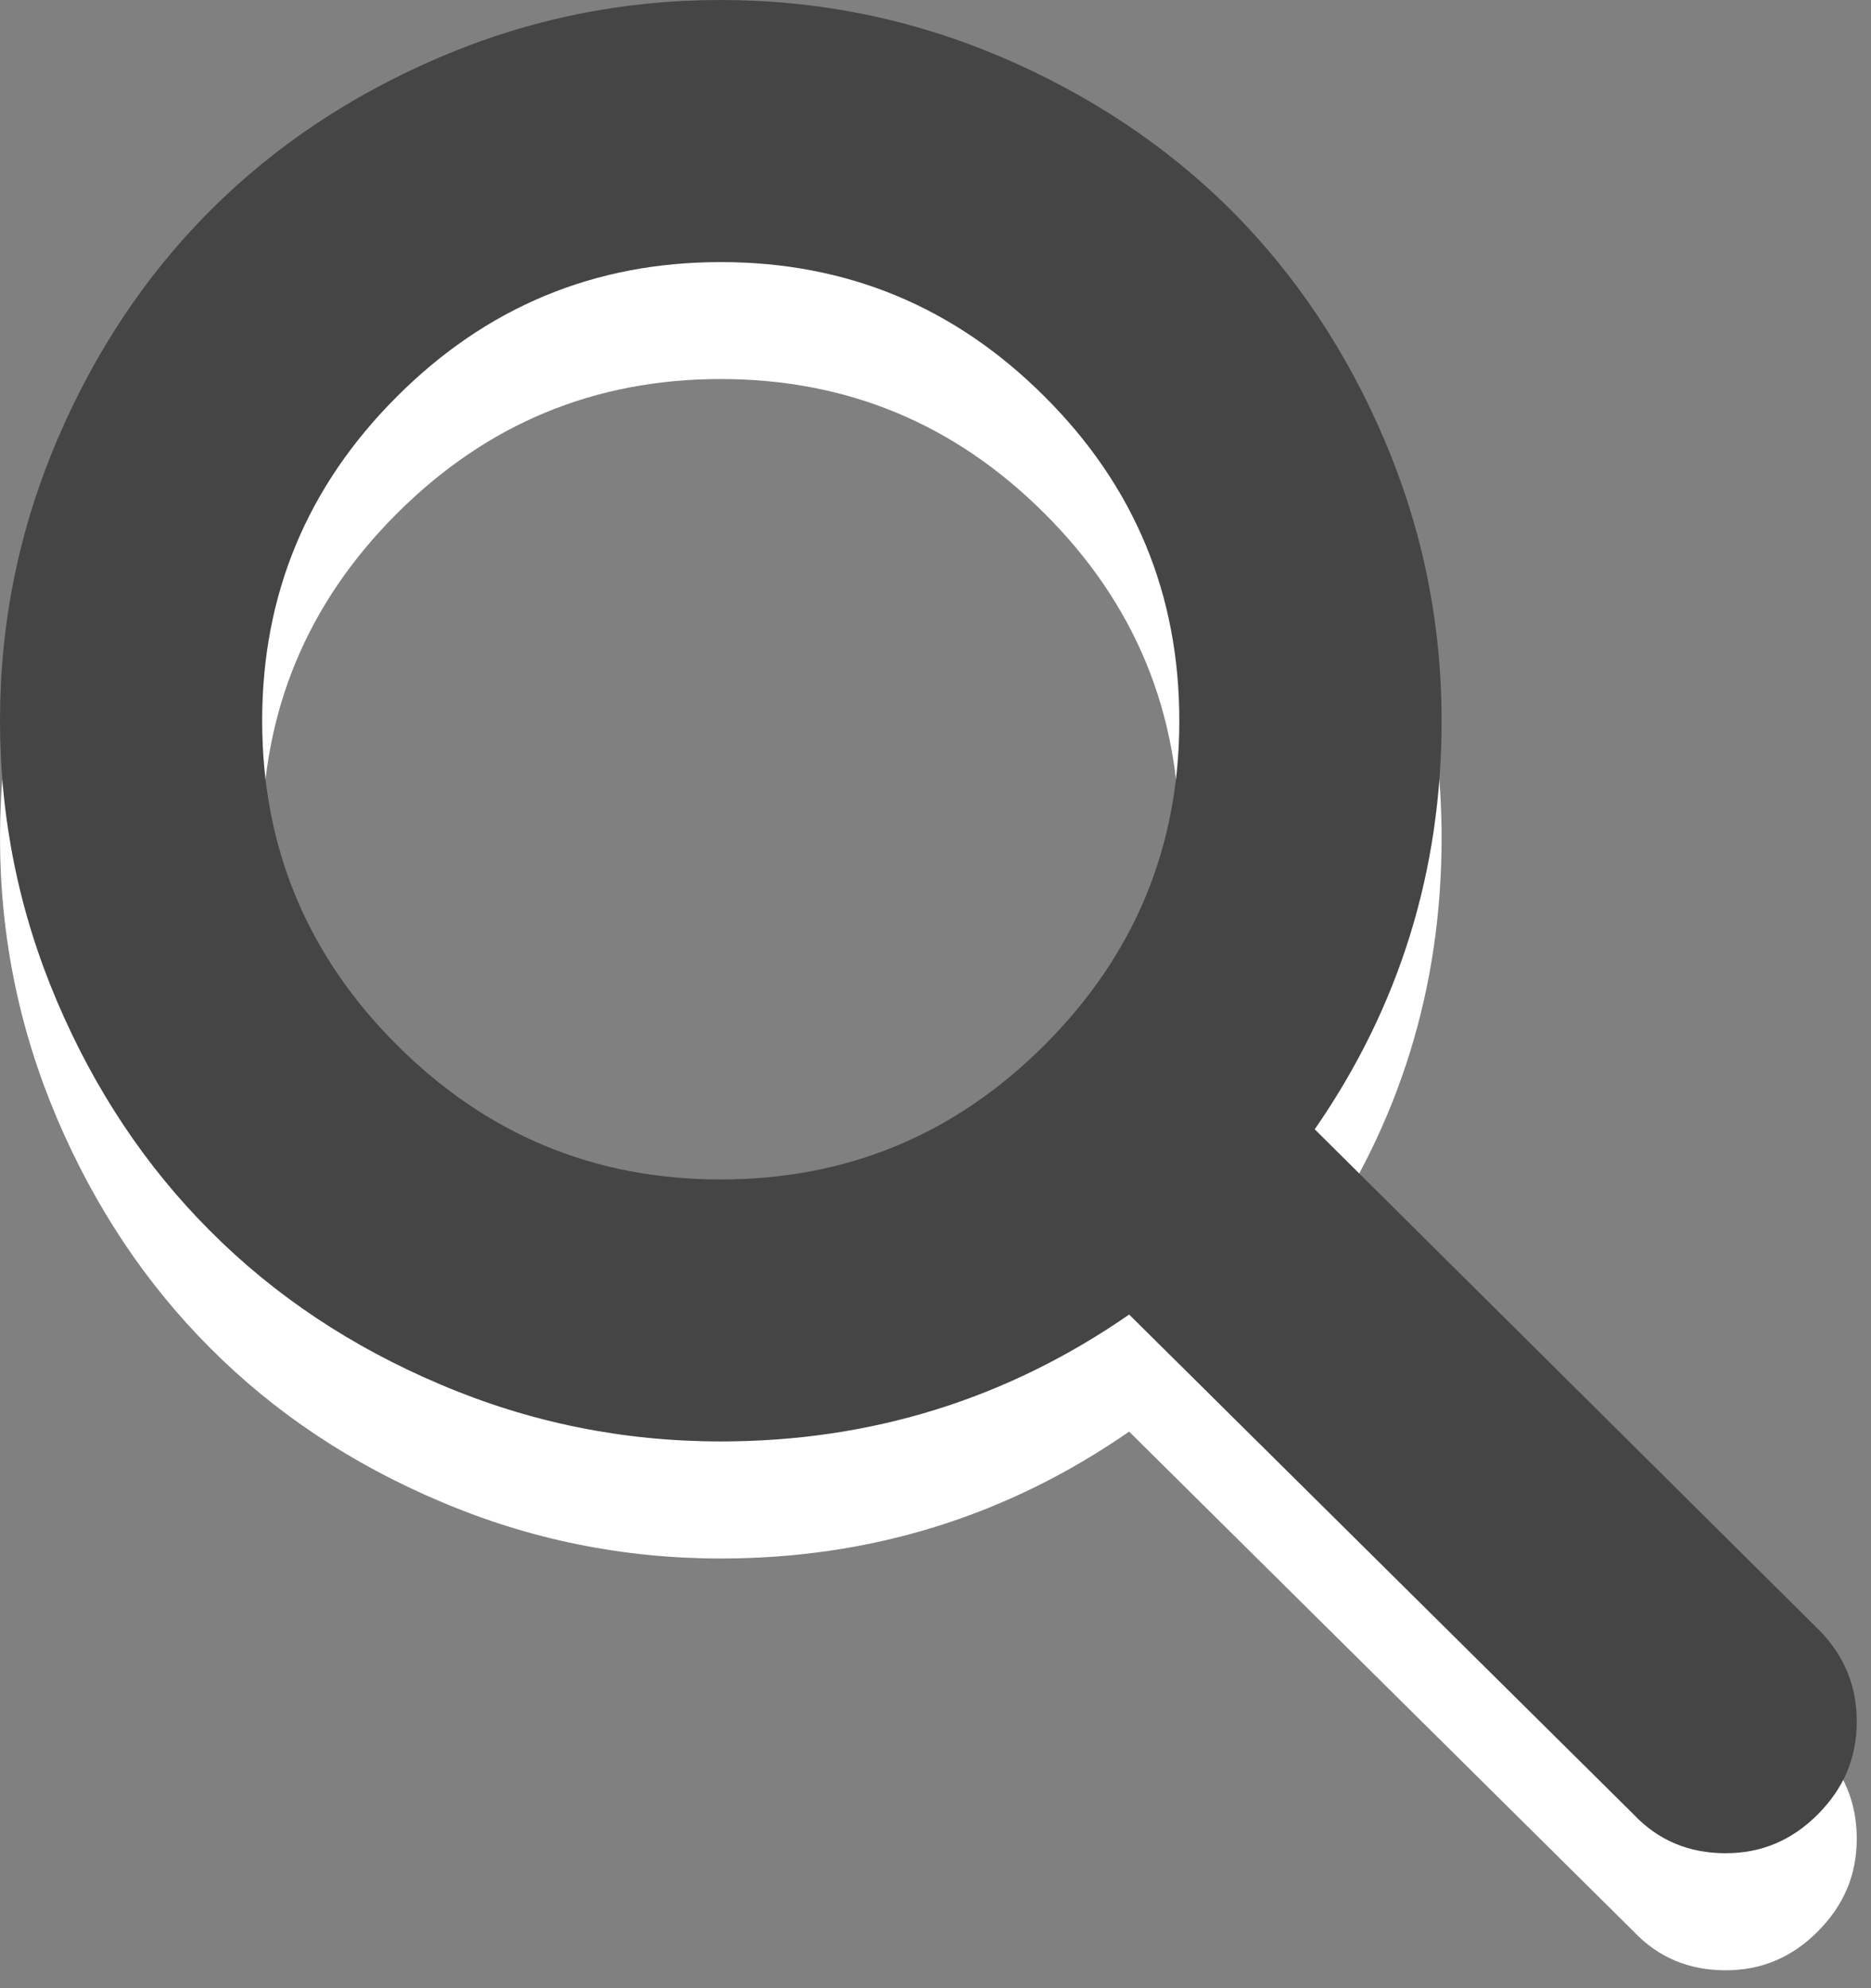 <svg xmlns="http://www.w3.org/2000/svg" width="16" height="17"><rect width="100%" height="100%" fill="#808080" stroke="none"/><path fill="#fff" d="M8.934 9.934c-.767.769-1.69 1.151-2.771 1.151s-2.003-.384-2.77-1.151c-.768-.767-1.151-1.69-1.151-2.771 0-1.08.383-2.003 1.151-2.771.767-.767 1.69-1.151 2.77-1.151s2.003.383 2.771 1.151c.769.767 1.151 1.691 1.151 2.771s-.384 2.004-1.151 2.771zm6.623 5.005l-4.314-4.283c.724-1.045 1.085-2.209 1.085-3.493 0-.834-.162-1.632-.486-2.394-.323-.762-.762-1.418-1.312-1.97-.553-.551-1.212-.989-1.971-1.313-.763-.324-1.561-.486-2.396-.486s-1.633.162-2.394.486c-.762.324-1.418.762-1.97 1.313-.551.552-.989 1.208-1.313 1.97-.324.762-.486 1.56-.486 2.394 0 .835.162 1.633.486 2.396.324.762.762 1.418 1.313 1.969.551.553 1.208.99 1.97 1.312.761.324 1.56.486 2.394.486 1.284 0 2.448-.361 3.493-1.085l4.314 4.274c.211.223.473.332.787.332.305 0 .566-.109.788-.332s.333-.484.333-.789c.002-.307-.107-.57-.321-.787z"/><path fill="#454545" d="M8.934 8.934c-.767.768-1.69 1.151-2.771 1.151s-2.003-.384-2.77-1.151c-.768-.767-1.151-1.69-1.151-2.771 0-1.08.383-2.003 1.151-2.771.767-.767 1.69-1.151 2.77-1.151s2.003.383 2.771 1.151c.769.767 1.151 1.691 1.151 2.771s-.384 2.004-1.151 2.771zm6.623 5.005l-4.314-4.283c.724-1.045 1.085-2.209 1.085-3.493 0-.834-.162-1.632-.486-2.394-.323-.762-.762-1.418-1.312-1.97-.553-.551-1.212-.989-1.971-1.313-.763-.324-1.561-.486-2.396-.486s-1.633.162-2.394.486c-.762.324-1.418.762-1.97 1.313-.551.552-.989 1.208-1.313 1.97-.324.762-.486 1.56-.486 2.394 0 .835.162 1.633.486 2.395.324.762.762 1.419 1.313 1.969.551.553 1.208.99 1.97 1.312.761.324 1.56.486 2.394.486 1.284 0 2.448-.361 3.493-1.085l4.314 4.274c.211.223.473.332.787.332.305 0 .566-.109.788-.332s.333-.484.333-.789c.002-.306-.107-.569-.321-.786z"/></svg>
